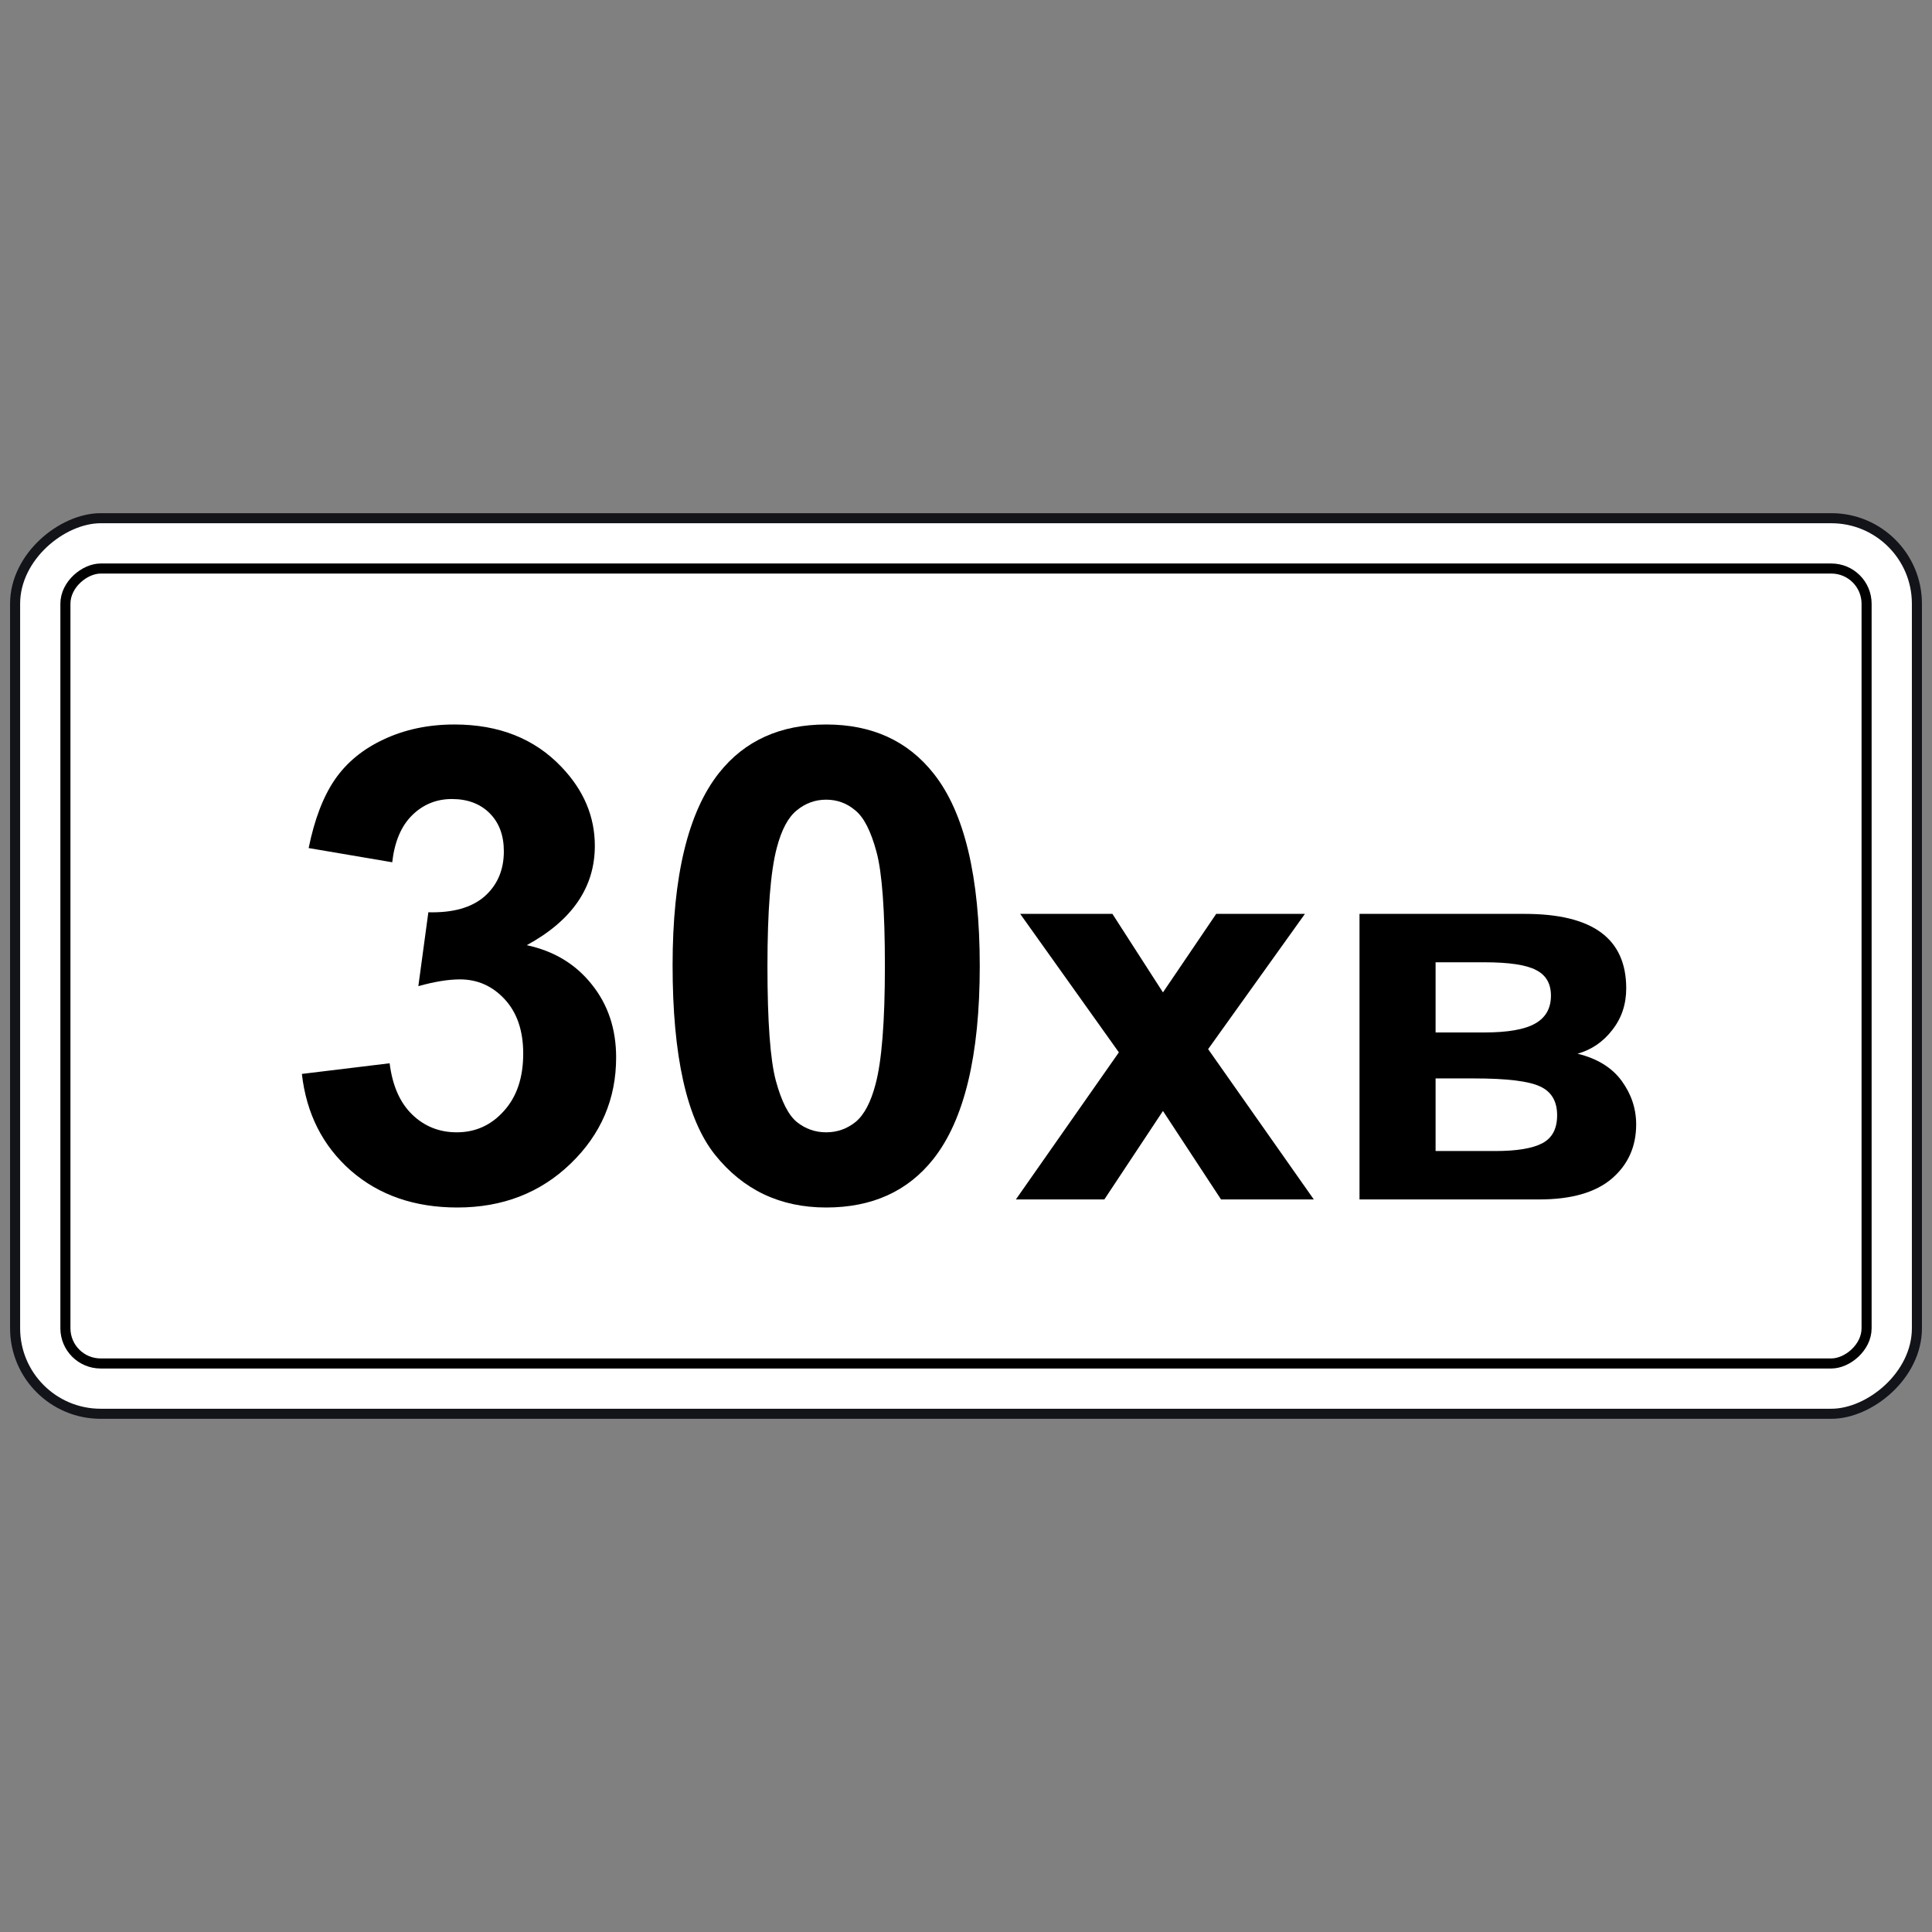 <svg width="200" height="200" viewBox="0 0 200 200" fill="none" xmlns="http://www.w3.org/2000/svg">
<rect x="0" y="0" width="200" height="200" fill="#808080" stroke="none"/>
<rect x="1.563" y="146.353" width="92.708" height="196.875" rx="8.854" transform="rotate(-90 1.563 146.353)" fill="white" stroke="#13141A" stroke-width="1.042"/>
<rect x="6.771" y="141.146" width="82.292" height="186.458" rx="3.646" transform="rotate(-90 6.771 141.146)" stroke="black" stroke-width="1.042"/>
<path d="M31.25 111.172L40.335 110.07C40.624 112.385 41.404 114.156 42.673 115.38C43.942 116.605 45.478 117.217 47.282 117.217C49.219 117.217 50.845 116.482 52.158 115.013C53.495 113.543 54.163 111.562 54.163 109.068C54.163 106.707 53.528 104.837 52.259 103.456C50.989 102.076 49.442 101.386 47.616 101.386C46.414 101.386 44.977 101.619 43.307 102.087L44.343 94.438C46.881 94.505 48.819 93.96 50.154 92.802C51.49 91.622 52.158 90.063 52.158 88.126C52.158 86.478 51.669 85.164 50.689 84.184C49.709 83.205 48.407 82.715 46.781 82.715C45.178 82.715 43.808 83.272 42.673 84.385C41.537 85.498 40.847 87.124 40.602 89.261L31.951 87.792C32.553 84.83 33.454 82.47 34.657 80.711C35.882 78.93 37.574 77.538 39.734 76.536C41.916 75.512 44.354 74.999 47.048 74.999C51.657 74.999 55.354 76.469 58.137 79.408C60.431 81.813 61.577 84.53 61.577 87.558C61.577 91.855 59.228 95.284 54.53 97.845C57.336 98.446 59.573 99.793 61.243 101.887C62.936 103.98 63.782 106.507 63.782 109.468C63.782 113.766 62.212 117.429 59.072 120.457C55.933 123.485 52.025 125 47.349 125C42.918 125 39.244 123.73 36.327 121.192C33.41 118.631 31.718 115.291 31.25 111.172Z" fill="black"/>
<path d="M85.525 74.999C90.268 74.999 93.975 76.692 96.647 80.076C99.832 84.084 101.424 90.731 101.424 100.016C101.424 109.279 99.82 115.937 96.614 119.989C93.964 123.33 90.268 125 85.525 125C80.76 125 76.919 123.174 74.002 119.522C71.085 115.848 69.627 109.313 69.627 99.916C69.627 90.698 71.23 84.062 74.436 80.01C77.086 76.669 80.782 74.999 85.525 74.999ZM85.525 82.782C84.39 82.782 83.376 83.149 82.486 83.884C81.595 84.597 80.905 85.888 80.415 87.758C79.769 90.185 79.446 94.271 79.446 100.016C79.446 105.761 79.736 109.713 80.315 111.873C80.894 114.011 81.617 115.436 82.486 116.148C83.376 116.861 84.39 117.217 85.525 117.217C86.661 117.217 87.674 116.861 88.565 116.148C89.455 115.414 90.146 114.111 90.635 112.241C91.281 109.836 91.604 105.761 91.604 100.016C91.604 94.271 91.315 90.33 90.736 88.193C90.157 86.033 89.422 84.597 88.531 83.884C87.663 83.149 86.661 82.782 85.525 82.782Z" fill="black"/>
<path d="M105.164 124.165L115.825 108.94L105.61 94.605H115.157L120.389 102.733L125.9 94.605H135.085L125.065 108.606L136.004 124.165H126.401L120.389 115.007L114.322 124.165H105.164Z" fill="black"/>
<path d="M140.736 94.605H157.853C161.36 94.605 163.986 95.246 165.73 96.526C167.474 97.806 168.346 99.736 168.346 102.315C168.346 103.967 167.864 105.405 166.899 106.629C165.953 107.854 164.756 108.671 163.309 109.079C165.35 109.58 166.871 110.517 167.873 111.89C168.875 113.263 169.376 114.766 169.376 116.399C169.376 118.7 168.532 120.574 166.843 122.021C165.155 123.45 162.659 124.165 159.356 124.165H140.736V94.605ZM148.612 106.88H153.65C156.081 106.88 157.835 106.574 158.911 105.961C160.006 105.349 160.553 104.384 160.553 103.067C160.553 101.824 160.043 100.942 159.022 100.423C158.02 99.885 156.23 99.615 153.65 99.615H148.612V106.88ZM148.612 119.154H154.792C157.018 119.154 158.642 118.885 159.662 118.347C160.683 117.809 161.193 116.844 161.193 115.453C161.193 114.005 160.609 113.013 159.44 112.474C158.271 111.918 155.998 111.639 152.62 111.639H148.612V119.154Z" fill="black"/>
</svg>
